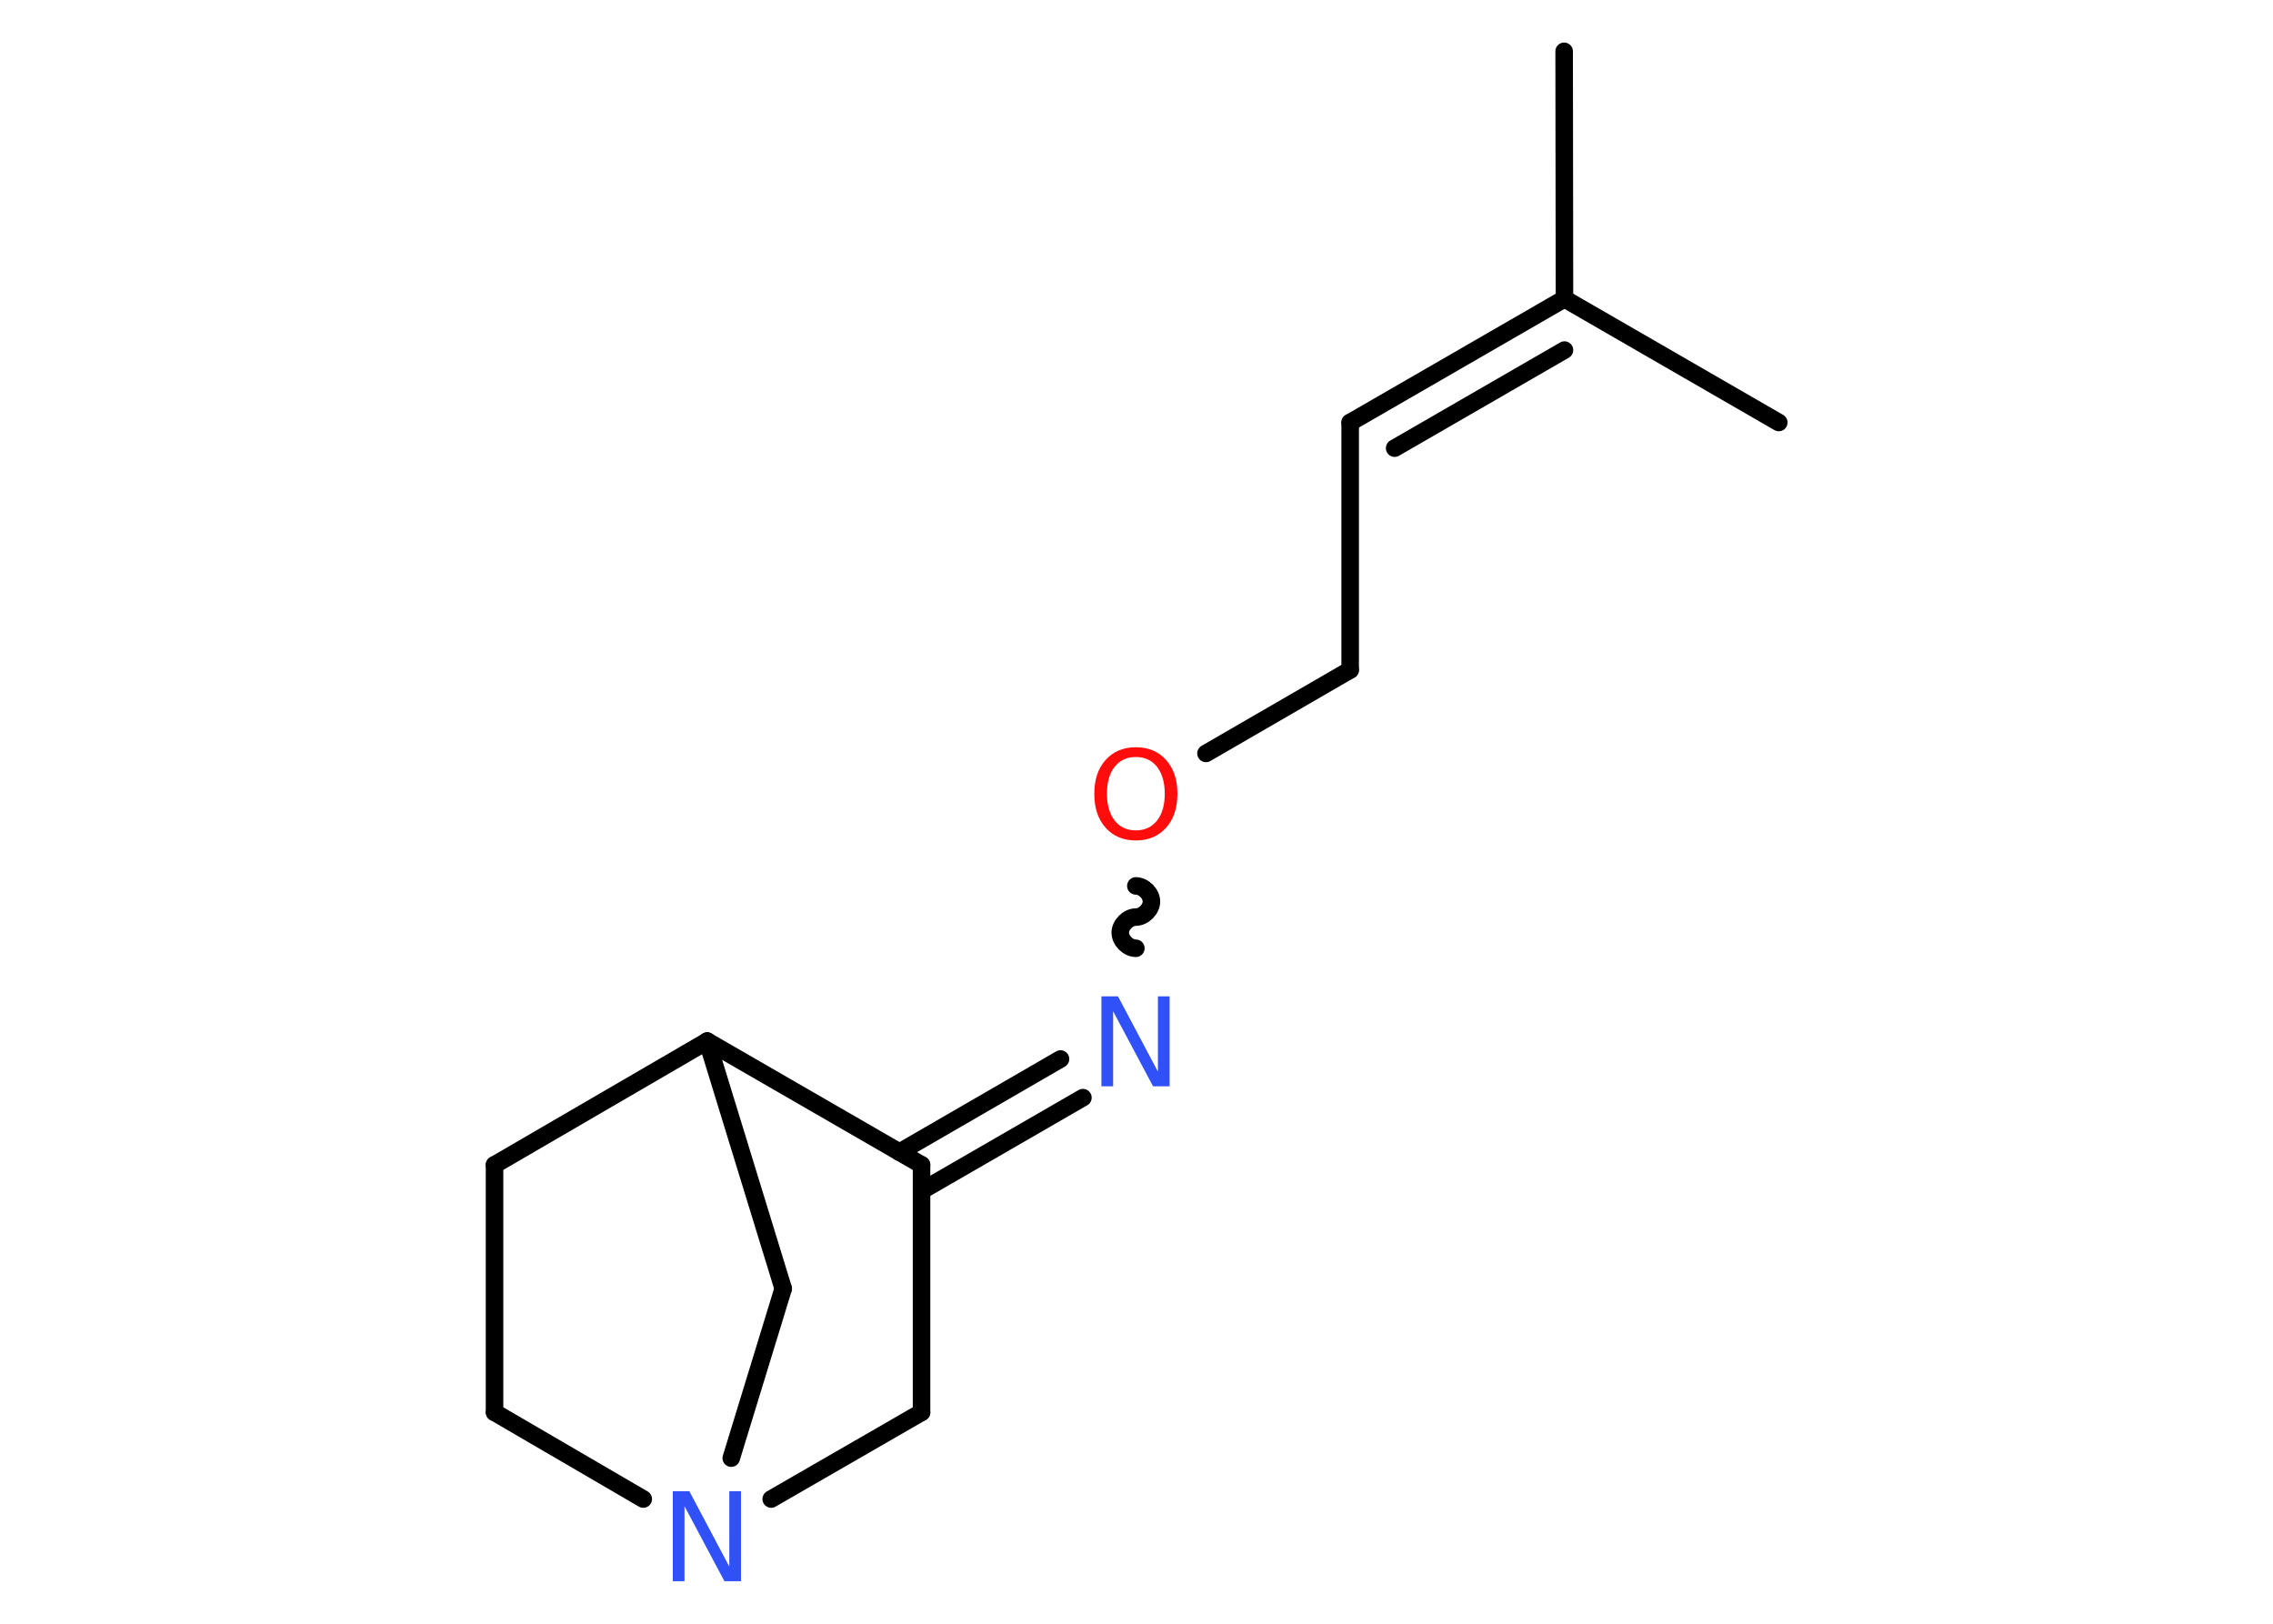 <?xml version='1.0' encoding='UTF-8'?>
<!DOCTYPE svg PUBLIC "-//W3C//DTD SVG 1.1//EN" "http://www.w3.org/Graphics/SVG/1.1/DTD/svg11.dtd">
<svg version='1.2' xmlns='http://www.w3.org/2000/svg' xmlns:xlink='http://www.w3.org/1999/xlink' width='70.0mm' height='50.0mm' viewBox='0 0 70.0 50.0'>
  <desc>Generated by the Chemistry Development Kit (http://github.com/cdk)</desc>
  <g stroke-linecap='round' stroke-linejoin='round' stroke='#000000' stroke-width='.54' fill='#3050F8'>
    <rect x='.0' y='.0' width='70.0' height='50.0' fill='#FFFFFF' stroke='none'/>
    <g id='mol1' class='mol'>
      <line id='mol1bnd1' class='bond' x1='48.17' y1='1.58' x2='48.18' y2='9.2'/>
      <line id='mol1bnd2' class='bond' x1='48.18' y1='9.2' x2='54.78' y2='13.01'/>
      <g id='mol1bnd3' class='bond'>
        <line x1='41.58' y1='13.01' x2='48.18' y2='9.2'/>
        <line x1='42.95' y1='13.8' x2='48.18' y2='10.78'/>
      </g>
      <line id='mol1bnd4' class='bond' x1='41.58' y1='13.01' x2='41.58' y2='20.63'/>
      <line id='mol1bnd5' class='bond' x1='41.58' y1='20.63' x2='37.14' y2='23.2'/>
      <path id='mol1bnd6' class='bond' d='M34.98 29.2c-.24 .0 -.48 -.24 -.48 -.48c-.0 -.24 .24 -.48 .48 -.48c.24 -.0 .48 -.24 .48 -.48c-.0 -.24 -.24 -.48 -.48 -.48' fill='none' stroke='#000000' stroke-width='.54'/>
      <g id='mol1bnd7' class='bond'>
        <line x1='33.35' y1='33.8' x2='28.38' y2='36.67'/>
        <line x1='32.66' y1='32.61' x2='27.7' y2='35.48'/>
      </g>
      <line id='mol1bnd8' class='bond' x1='28.38' y1='35.87' x2='28.38' y2='43.49'/>
      <line id='mol1bnd9' class='bond' x1='28.38' y1='43.49' x2='23.75' y2='46.16'/>
      <line id='mol1bnd10' class='bond' x1='19.81' y1='46.16' x2='15.23' y2='43.49'/>
      <line id='mol1bnd11' class='bond' x1='15.23' y1='43.49' x2='15.23' y2='35.87'/>
      <line id='mol1bnd12' class='bond' x1='15.23' y1='35.87' x2='21.78' y2='32.06'/>
      <line id='mol1bnd13' class='bond' x1='28.38' y1='35.87' x2='21.78' y2='32.06'/>
      <line id='mol1bnd14' class='bond' x1='21.78' y1='32.06' x2='24.12' y2='39.68'/>
      <line id='mol1bnd15' class='bond' x1='22.52' y1='44.9' x2='24.12' y2='39.68'/>
      <path id='mol1atm6' class='atom' d='M34.98 23.31q-.41 .0 -.65 .3q-.24 .3 -.24 .83q.0 .52 .24 .83q.24 .3 .65 .3q.41 .0 .65 -.3q.24 -.3 .24 -.83q.0 -.52 -.24 -.83q-.24 -.3 -.65 -.3zM34.98 23.01q.58 .0 .93 .39q.35 .39 .35 1.04q.0 .66 -.35 1.05q-.35 .39 -.93 .39q-.58 .0 -.93 -.39q-.35 -.39 -.35 -1.05q.0 -.65 .35 -1.04q.35 -.39 .93 -.39z' stroke='none' fill='#FF0D0D'/>
      <path id='mol1atm7' class='atom' d='M33.93 30.68h.5l1.23 2.32v-2.32h.36v2.77h-.51l-1.23 -2.31v2.31h-.36v-2.77z' stroke='none'/>
      <path id='mol1atm10' class='atom' d='M20.73 45.92h.5l1.23 2.32v-2.32h.36v2.77h-.51l-1.23 -2.31v2.31h-.36v-2.77z' stroke='none'/>
    </g>
  </g>
</svg>
